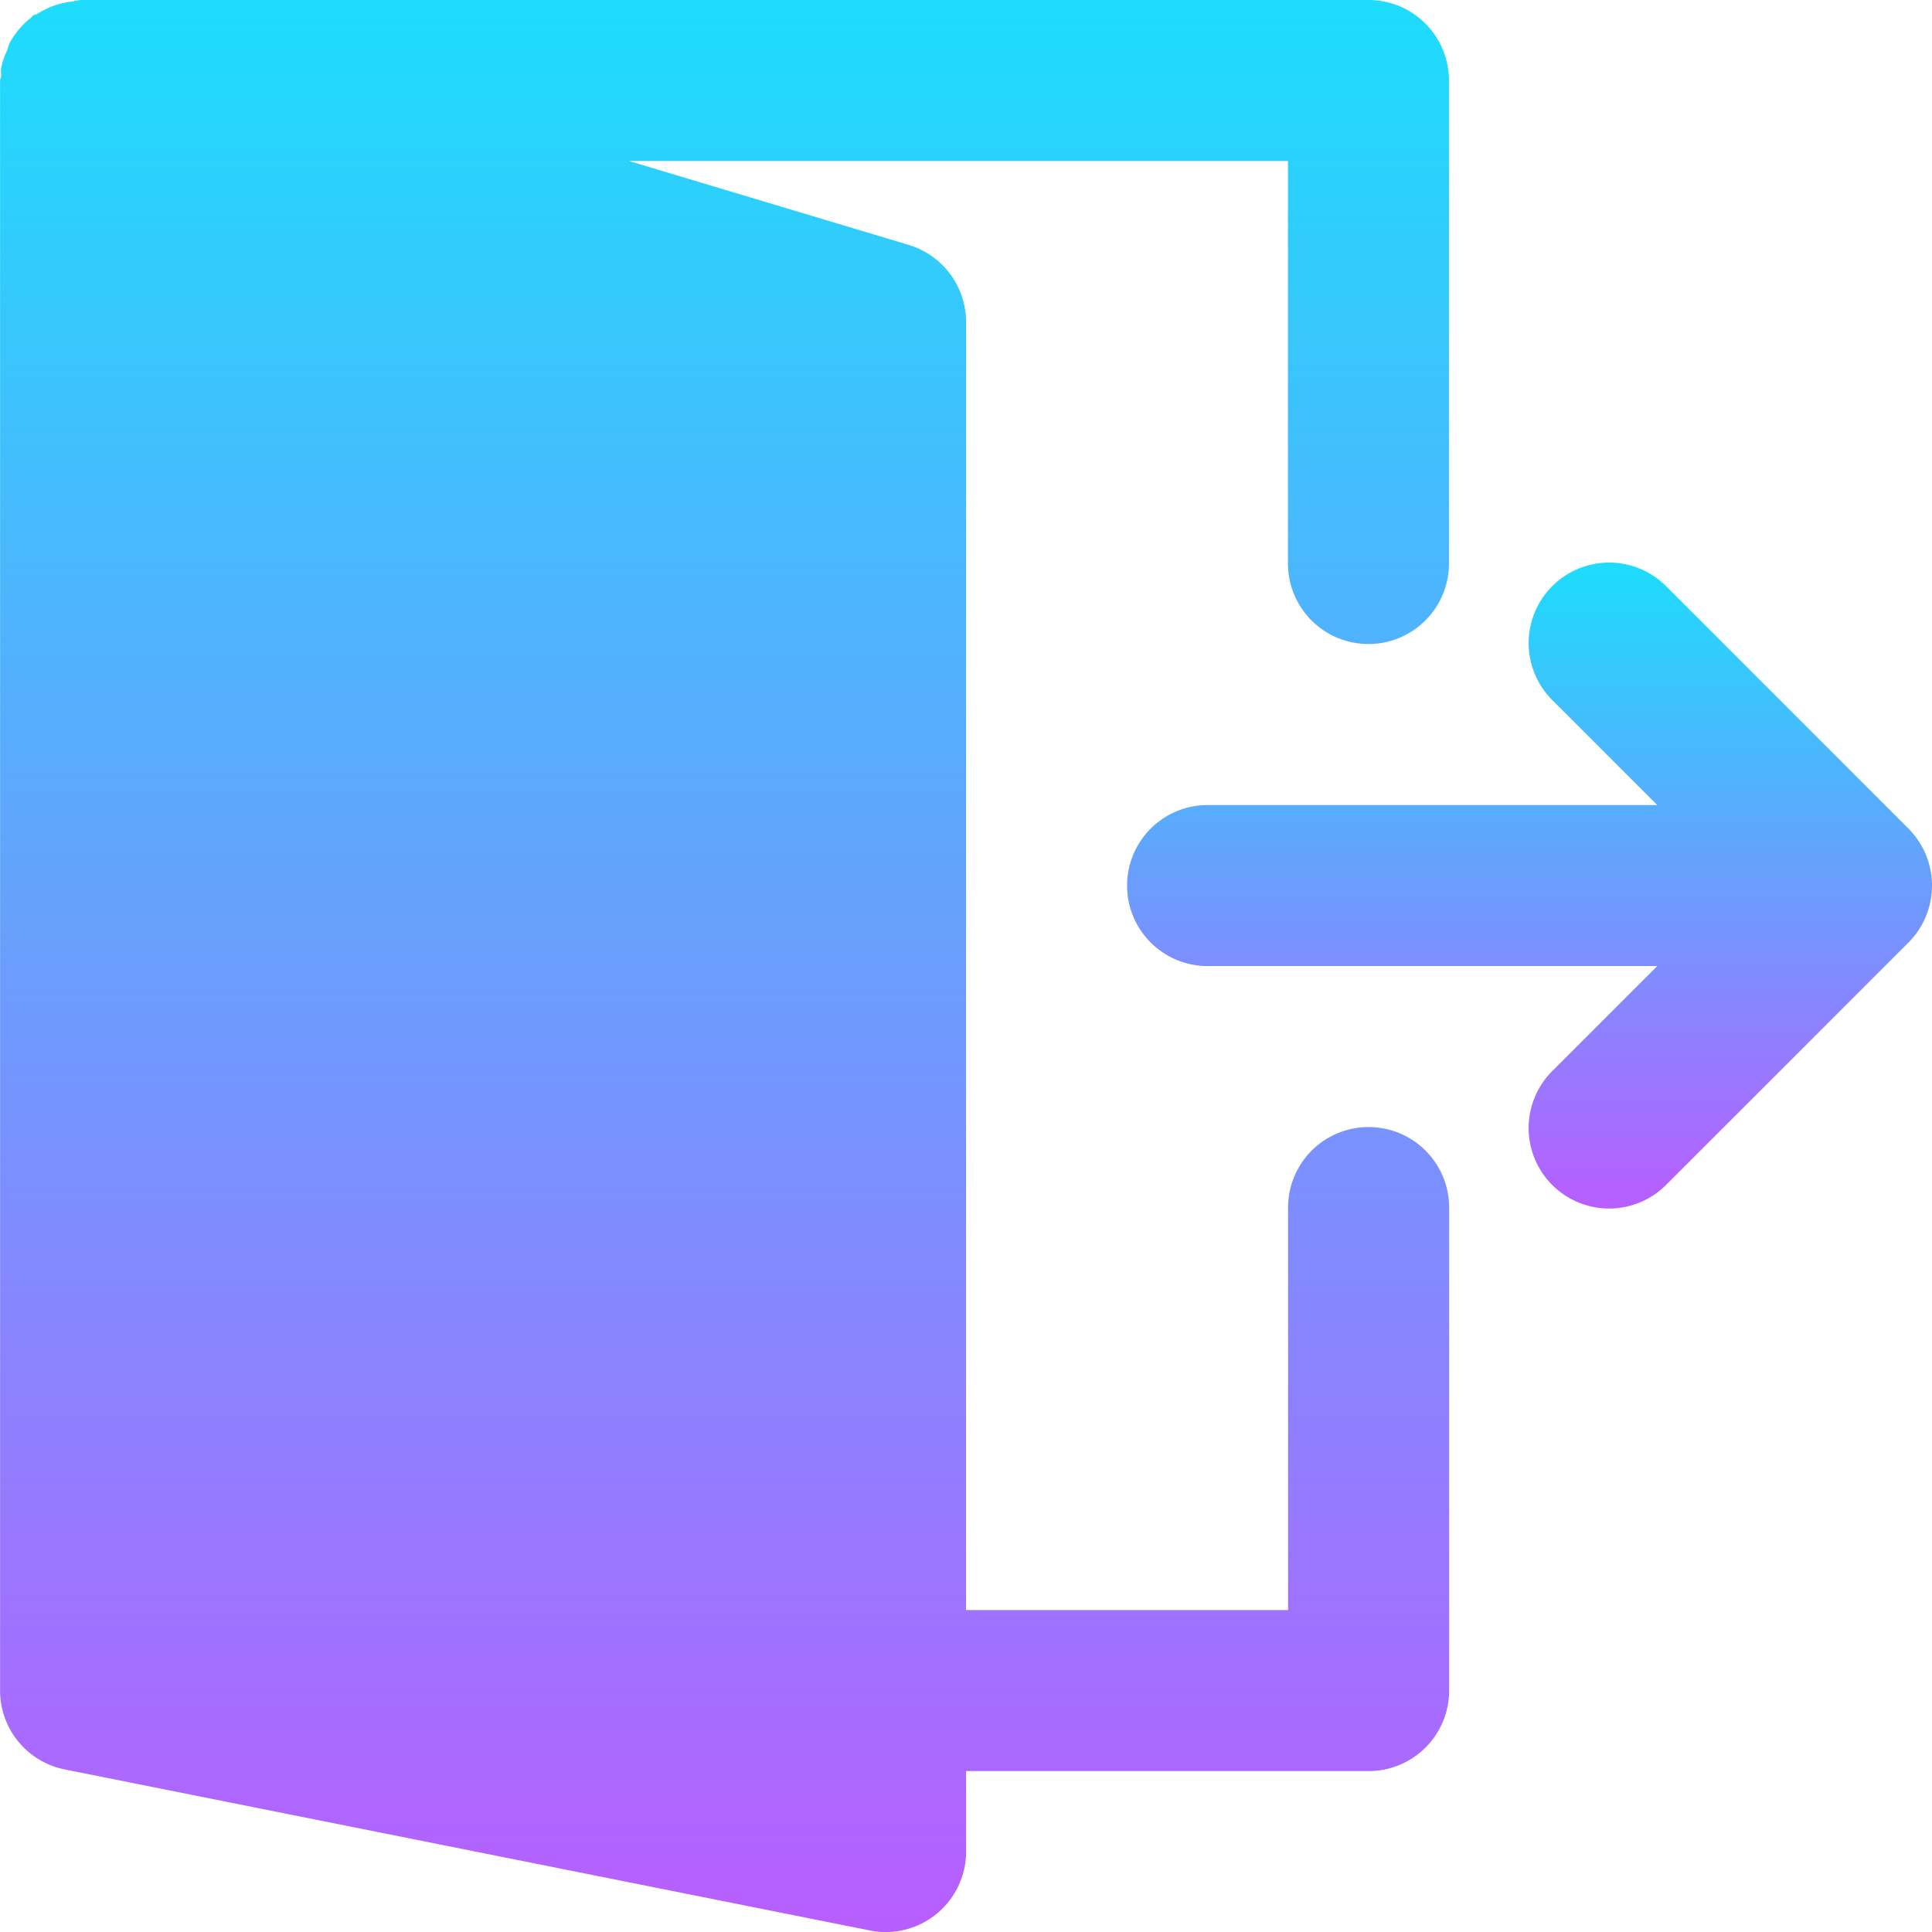<svg xmlns="http://www.w3.org/2000/svg" xmlns:xlink="http://www.w3.org/1999/xlink" width="75.357" height="75.361" viewBox="0 0 75.357 75.361">
  <defs>
    <linearGradient id="linear-gradient" x1="0.5" x2="0.5" y2="1" gradientUnits="objectBoundingBox">
      <stop offset="0" stop-color="#1cddfc"/>
      <stop offset="1" stop-color="#b95dff"/>
    </linearGradient>
  </defs>
  <g id="logout" transform="translate(-0.014)">
    <g id="Group_18" data-name="Group 18" transform="translate(0.014)">
      <g id="Group_17" data-name="Group 17">
        <path id="Path_10" data-name="Path 10" d="M329.839,160.7a3.176,3.176,0,0,0-.681-1.024l-9.417-9.417a3.14,3.14,0,1,0-4.44,4.44l4.06,4.06H301.82a3.14,3.14,0,0,0,0,6.28h17.54l-4.06,4.06a3.14,3.14,0,1,0,4.44,4.44l9.417-9.417a3.11,3.11,0,0,0,.681-1.024A3.144,3.144,0,0,0,329.839,160.7Z" transform="translate(-254.719 -127.358)" fill="url(#linear-gradient)"/>
        <path id="Path_11" data-name="Path 11" d="M53.395,43.961a3.139,3.139,0,0,0-3.14,3.14V62.8H37.695V12.56a3.144,3.144,0,0,0-2.239-3.008L24.55,6.28h25.7v15.7a3.14,3.14,0,0,0,6.28,0V3.14A3.139,3.139,0,0,0,53.395,0H3.154a2.8,2.8,0,0,0-.323.06A3.1,3.1,0,0,0,1.5.524c-.069.044-.154.047-.22.1-.025.019-.035.054-.06.072a3.111,3.111,0,0,0-.835.992A2.565,2.565,0,0,0,.3,1.95a2.978,2.978,0,0,0-.248.735,1.955,1.955,0,0,0,.009.273c0,.063-.044.119-.044.182v62.8a3.138,3.138,0,0,0,2.525,3.077l31.4,6.28a2.923,2.923,0,0,0,.615.063,3.142,3.142,0,0,0,3.14-3.14v-3.14h15.7a3.139,3.139,0,0,0,3.14-3.14V47.1A3.139,3.139,0,0,0,53.395,43.961Z" transform="translate(-0.014 0)" fill="url(#linear-gradient)"/>
      </g>
    </g>
  </g>
</svg>
